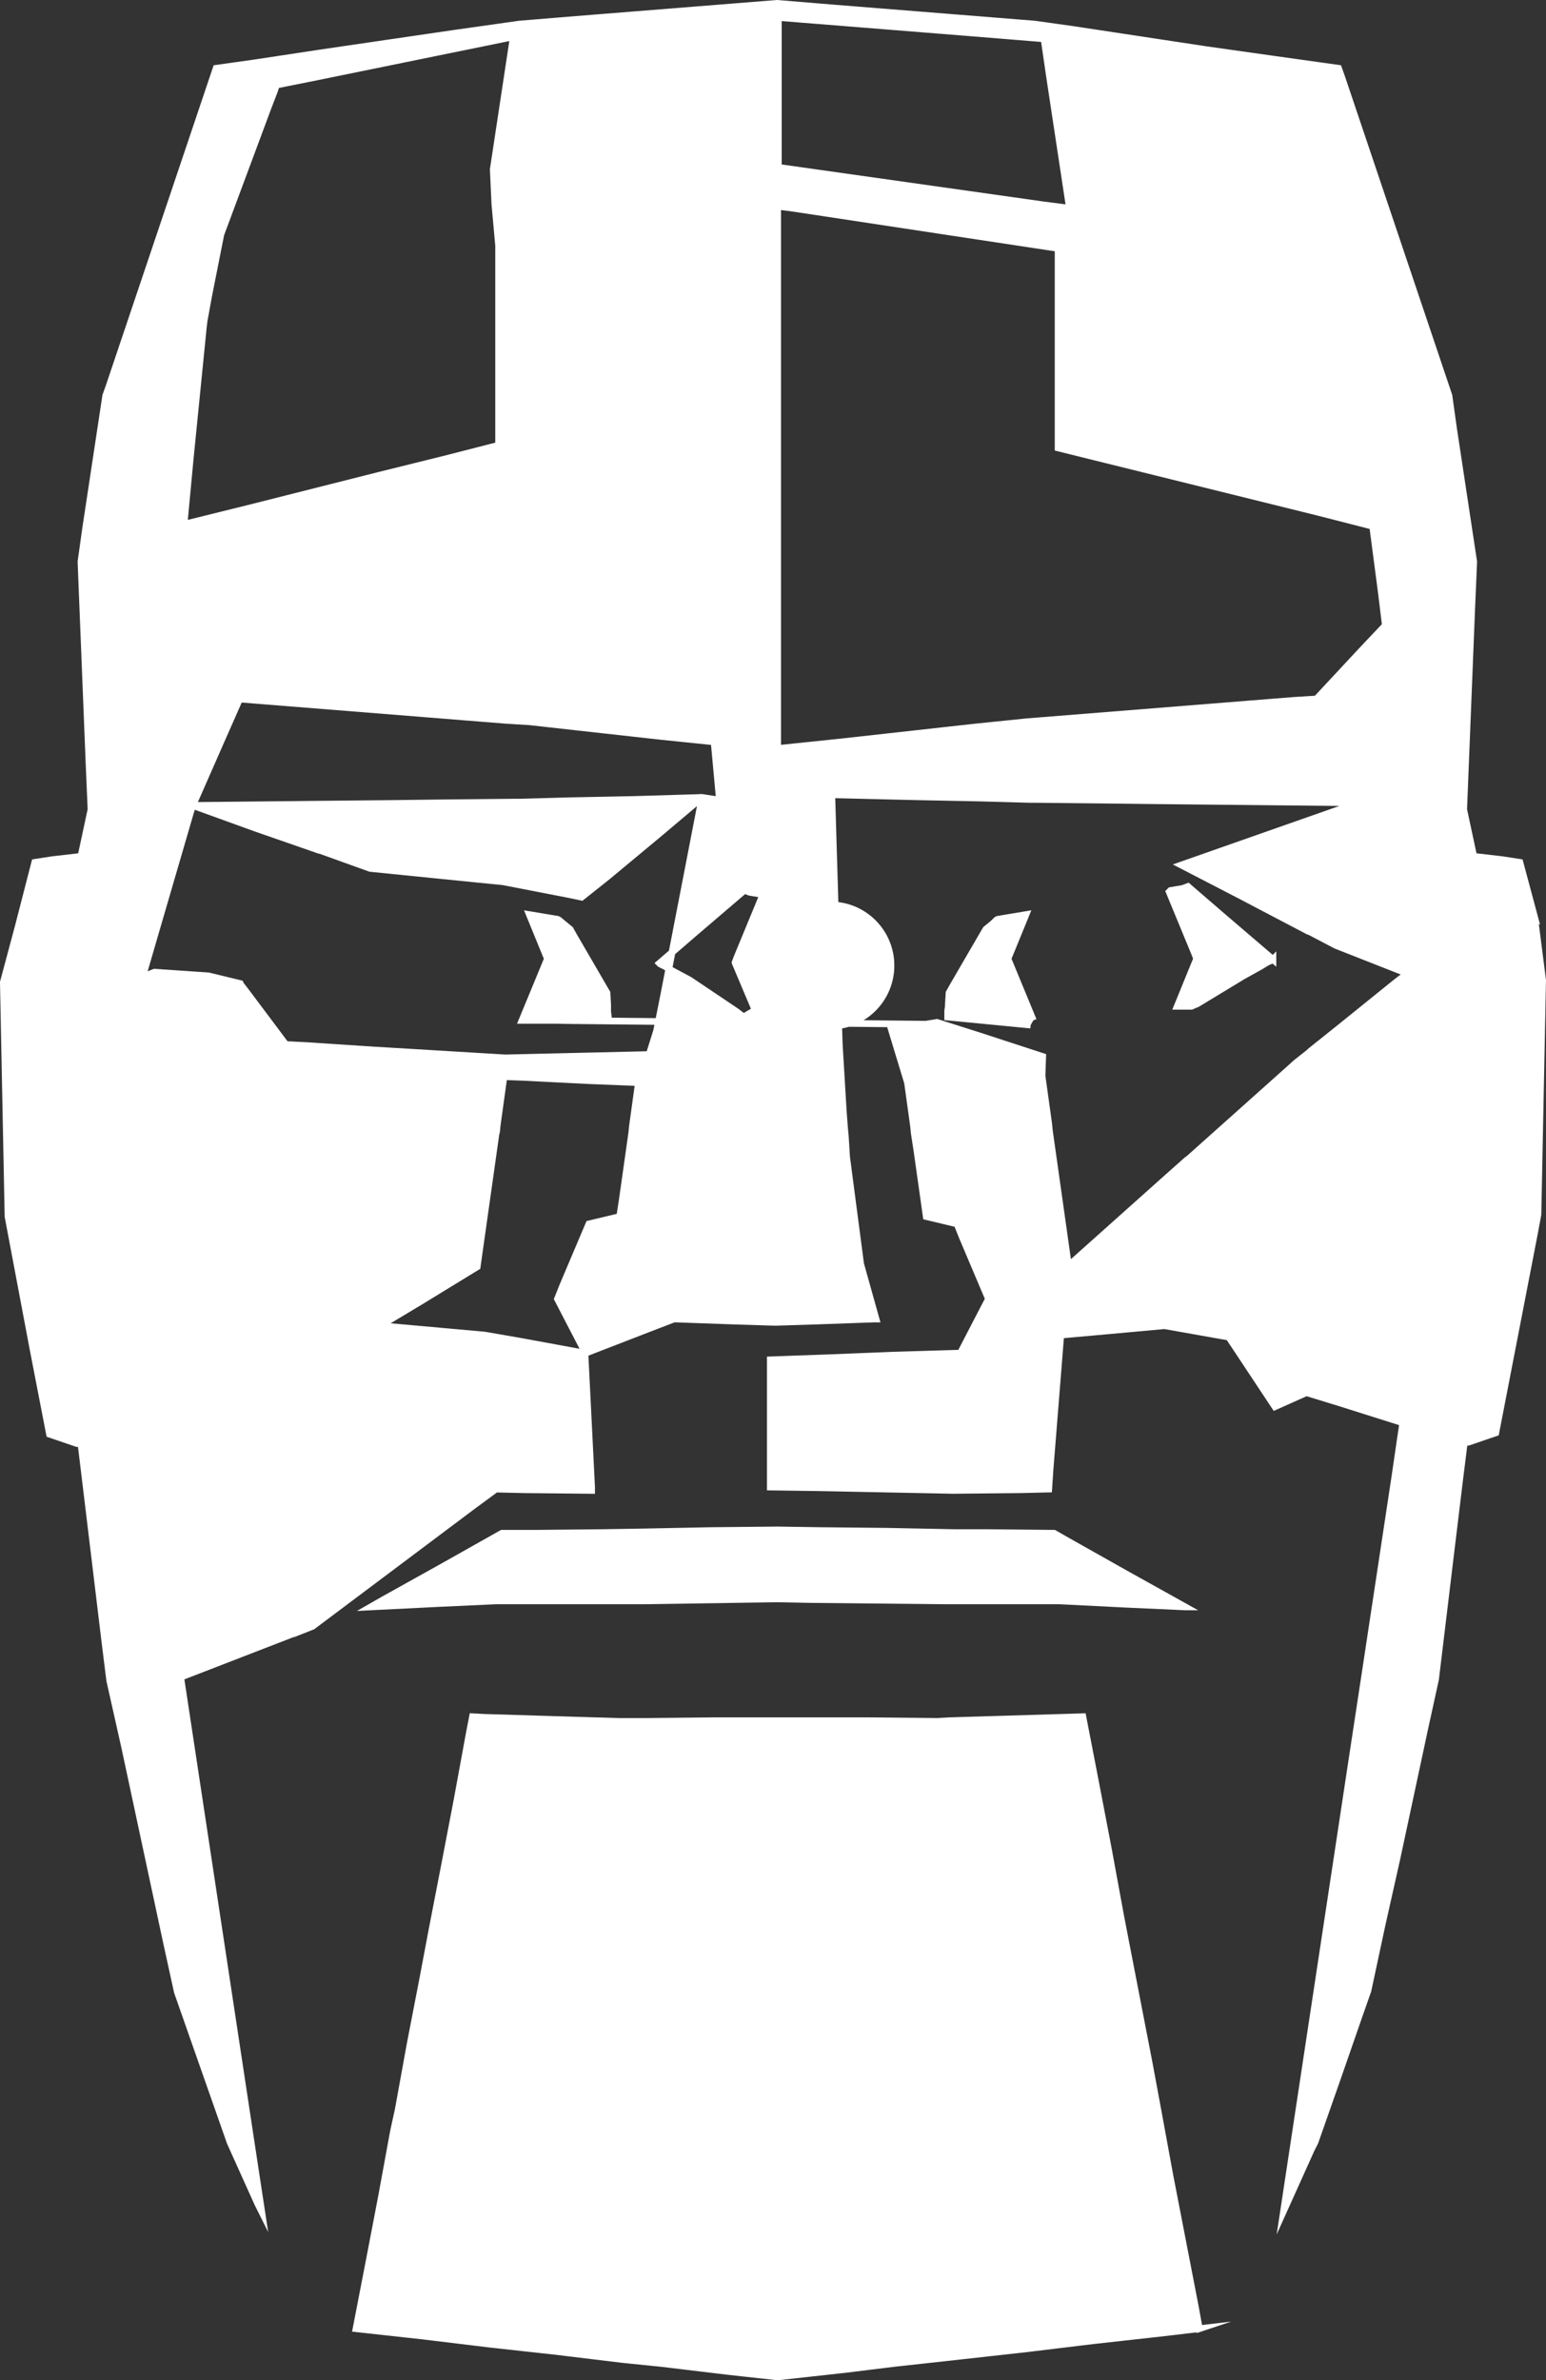 <?xml version="1.0" encoding="UTF-8"?><svg id="Laag_1" xmlns="http://www.w3.org/2000/svg" viewBox="0 0 231 355.5"><rect x="0" y="0" width="231" height="355.5" fill="#333333" stroke="none"/><defs><style>.cls-1{fill:#fff;stroke:#fff;stroke-miterlimit:10;}</style></defs><path class="cls-1" d="m104.9,119.1l-6.4,5.4-7.7,6.4-3.9,3.1-1.9-.4-9.8-1.9-10-1-9.9-1-7.5-2.7h-.1l-9.5-3.3-9.4-3.4,9.9-.1,10-.1,10-.1,8.3-.1,10-.1h.8l7.1-.2,10-.2,10-.3Zm124.4,17.9l-2.2-8.2-2.6-.4-4.3-.5-1.5-7,.4-10,.4-10,.4-10,.3-7-1.5-9.9-1.5-9.9-.7-5-3.2-9.5-3.2-9.5-3.2-9.5-3.2-9.5-3.2-9.5-.5-1.4-10-1.4-9.9-1.4-9.9-1.5-9.9-1.5-5.7-.8-10-.8-10-.8-10-.8-8.5-.7-10,.8-10,.8-10,.8-8.5.7-9.9,1.4-19.8,2.9-9.9,1.5-5.7.8-3.2,9.5-3.2,9.5-3.2,9.5-3.2,9.5-3.2,9.5-.5,1.4-1.5,9.9-1.5,9.9-.7,5,.4,10,.4,10,.4,10,.3,7-1.5,7-4.3.5-2.6.4-2.5,9.7-2.2,8.2.2,10,.2,10,.2,10,.1,5,3.7,19.6,1.9,9.8.6,3.1,4.1,1.4h.6l3.6,29.8.7,5.6,2.2,9.8,2.1,9.8,2.1,9.8,2.1,9.8,1.6,7.3,3.3,9.4,3.3,9.4,1.3,3.7,4.1,9.1.6,1.2-1.6-10.5-1.5-9.9-1.5-9.9-1.5-9.9-1.5-9.9-1.5-9.9-1.5-9.9-1.5-9.9,9.3-3.6,7.5-2.9h.1l2.8-1.1,8-6,8-6,8-6,3.4-2.5,4.3.1,10,.1v-.5l-.5-10-.5-10-9.8-1.8-5.2-.9-10-.9-5.6-.5,6-3.6,8.5-5.2,1.4-9.9,1.4-9.9.1-.4.1-1h0l1-7.2,2.7.1,10,.5,7.4.3-.9,6.5-.1,1-1.4,9.9-.4,2.6-4.6,1.1-3.9,9.2-.8,2,4.2,8.1,9.3-3.6,3.9-1.5h.3l8.4.3,6.4.2,6.4-.2,8.4-.3h.3l-2.3-8.2-1.3-9.9-.8-6.1-.2-3.2-.1-1-.2-2.7-.6-10-.3-10-.3-10-.3-10-.2-6.8v-.4l12.5.3,10,.2,7.1.2h.8l10,.1,8.3.1,10,.1,10,.1,9.9.1-.2.1-9.4,3.3-9.4,3.3-7.4,2.6,8.9,4.6,1.9,1,8.2,4.3h.1l4,2.1,8.9,3.5,1.8.7-1.7,1.3-7.8,6.3-5,4-.2.2-1.9,1.5-1,.9-7.5,6.7-7.5,6.7-.4.3-2.7,2.4-7.5,6.7-7.5,6.7v-.4l-1.4-9.9-1.4-9.9-.1-1h0l-1-7.2.1-2.9-9.5-3.1-6.3-2-.6.1-6.2,1,2.4,7.9.9,6.5.1,1,.4,2.6,1.4,9.9,4.6,1.1.8,2,3.9,9.2-4.2,8.1-10,.3-10,.4-8.4.3v19l7.3.1,10,.2,10,.2,10-.1,4.3-.1.2-3,.8-10,.8-10,5.6-.5,9.9-.9,9.6,1.7,1.4,2.1,5.5,8.3,4.7-2.1,4.9,1.5,9.5,3-1.2,8.2-3,19.8-1.5,9.9-1.6,10.5-1.5,9.9-1.5,9.9-1.5,9.9-1.5,9.9-1.5,9.9-1.5,9.9-1.5,9.9,4.1-9.1.6-1.2,3.3-9.4,3.3-9.5,1.3-3.7,2.1-9.8,2.2-9.8,2.1-9.8,2.1-9.8,1.6-7.3,2.4-19.9,1.2-9.9.7-5.6h.6l4.1-1.4,1.9-9.8,1.9-9.8,1.9-9.8.6-3.2.2-10,.2-10,.2-10,.1-5-1.2-9.4ZM28.4,68.7l1-10,1-10,.1-.8.66-3.63,1.84-9.27,3.5-9.4,3.5-9.4,1-2.6.3-.9,6-1.2,9.8-2,9.8-2,9.8-2-1.5,9.9-1.5,9.9.24,5.2.56,6.2v29.8l-8.2,2.1-9.7,2.4-19.4,4.9-9.7,2.4.9-9.6Zm76.5,50.4l-1.9,9.8-1.9,9.8-1.9,9.8-1.1,5.5-1.1,3.5-21.5.5-10-.6-10-.6-9.1-.6-3.7-.2-6-8-.7-.9-.1-.2-4.74-1.15-8.06-.55-1.8.7,1.6-5.5,2.8-9.6,2.8-9.6.3-.9,4-9.1,3-6.8,10,.8,10,.8,10,.8,10,.8,3.3.2,9.9,1.1,9.9,1.1,7.8.8.8,8.7-2.6-.4ZM116.2,2.6l10,.8,10,.8,10,.8,9.8.8.8,5.5,1.5,9.9,1.5,9.9-3.9-.5-9.9-1.4-9.9-1.4-9.9-1.4-9.9-1.4V2.6h-.1Zm87.3,94.5l-6.8,7.3-3.3.2-10,.8-10,.8-10,.8-10,.8-7.8.8-9.9,1.1-9.9,1.1-9.6,1V30.8l2.3.3,9.9,1.5,9.9,1.5,9.9,1.5,9.9,1.5v29.8l9.7,2.4,9.7,2.4,9.7,2.4,9.7,2.4,8.2,2.1,1.3,9.9.6,4.9-3.5,3.7Zm-24.3,250.7l-6,.7-9.9,1.1-9.9,1.2-9.9,1.1-10,1.1-7.3.9-10,1.1-7.3-.8-10-1.2-5.9-.6-9.9-1.2-10-1.1-9.9-1.2-10-1.1,1.9-9.8,1.9-9.9,1.8-9.8.7-3.2,1.8-9.9,1.9-9.8,1.3-6.9,1.9-9.8,1.9-9.9,1.8-9.8.5-2.6,1.9.1,9.9.3,10,.3h3.8l10-.1h23.8l10,.1,1.8-.1,10-.3,10-.3,1.9,9.8,1.9,9.9,1.8,9.8.5,2.6,1.9,9.8,1.9,9.8,1.3,7,1.8,9.8,1.9,9.8,1.9,9.8.6,3.3Zm-25.2-194.7l-12.4-1.2v-.9l.1-.7v-.2l.1-1.8.5-.9,5-8.6,1.1-.9.5-.5.2-.1,4.2-.7-2.7,6.6,3.8,9.2m35.8-9.1l-.1.1-.5.2-.4.2h0l-.8.5-2.7,1.5-6.8,4.12-.9.38h-2.1l2.9-7.1-.3-.8-3.8-9.2.2-.2,1.8-.3.8-.3,5.1,4.4,7.6,6.5Zm-13.1,96.7l-8.8-.4-10-.5h-17.1l-10-.1-10-.1-5-.1-20,.3h-22.1l-8.7.4-10,.5,2.1-1.2,8.8-4.9,8.7-4.9h5l10-.1,6.2-.1,10-.2,10-.1,6.3.1,10,.1,10,.2h5l10,.1,2.1,1.2,8.7,4.9,8.8,4.9Zm-36-87-56.23-.57l-1.57-.03h-5.3l3.8-9.2-2.7-6.6,4.2.7.2.1.6.5,1.1.9.5.9,5,8.6.1,1.8v1l.1.8-6.03.53Zm-31.27-9.23l3,7.1-1.73,1.02-1.07-.82-7-4.7-2.8-1.5-.8-.5h0l-.4-.2-.4-.2-.1-.1,5.1-4.4,7.6-6.5.8.3,1.8.3.1.2-3.8,9.2-.3.8Zm71.4-24.1v.4-.4Zm-57.15,15.49c-5,0-9.05,4.05-9.05,9.05s4.05,9.05,9.05,9.05,9.05-4.05,9.05-9.05-4.05-9.05-9.05-9.05Zm96.7,0c-5,0-9.05,4.05-9.05,9.05s4.05,9.05,9.05,9.05,9.05-4.05,9.05-9.05-4.05-9.05-9.05-9.05Z"/></svg>